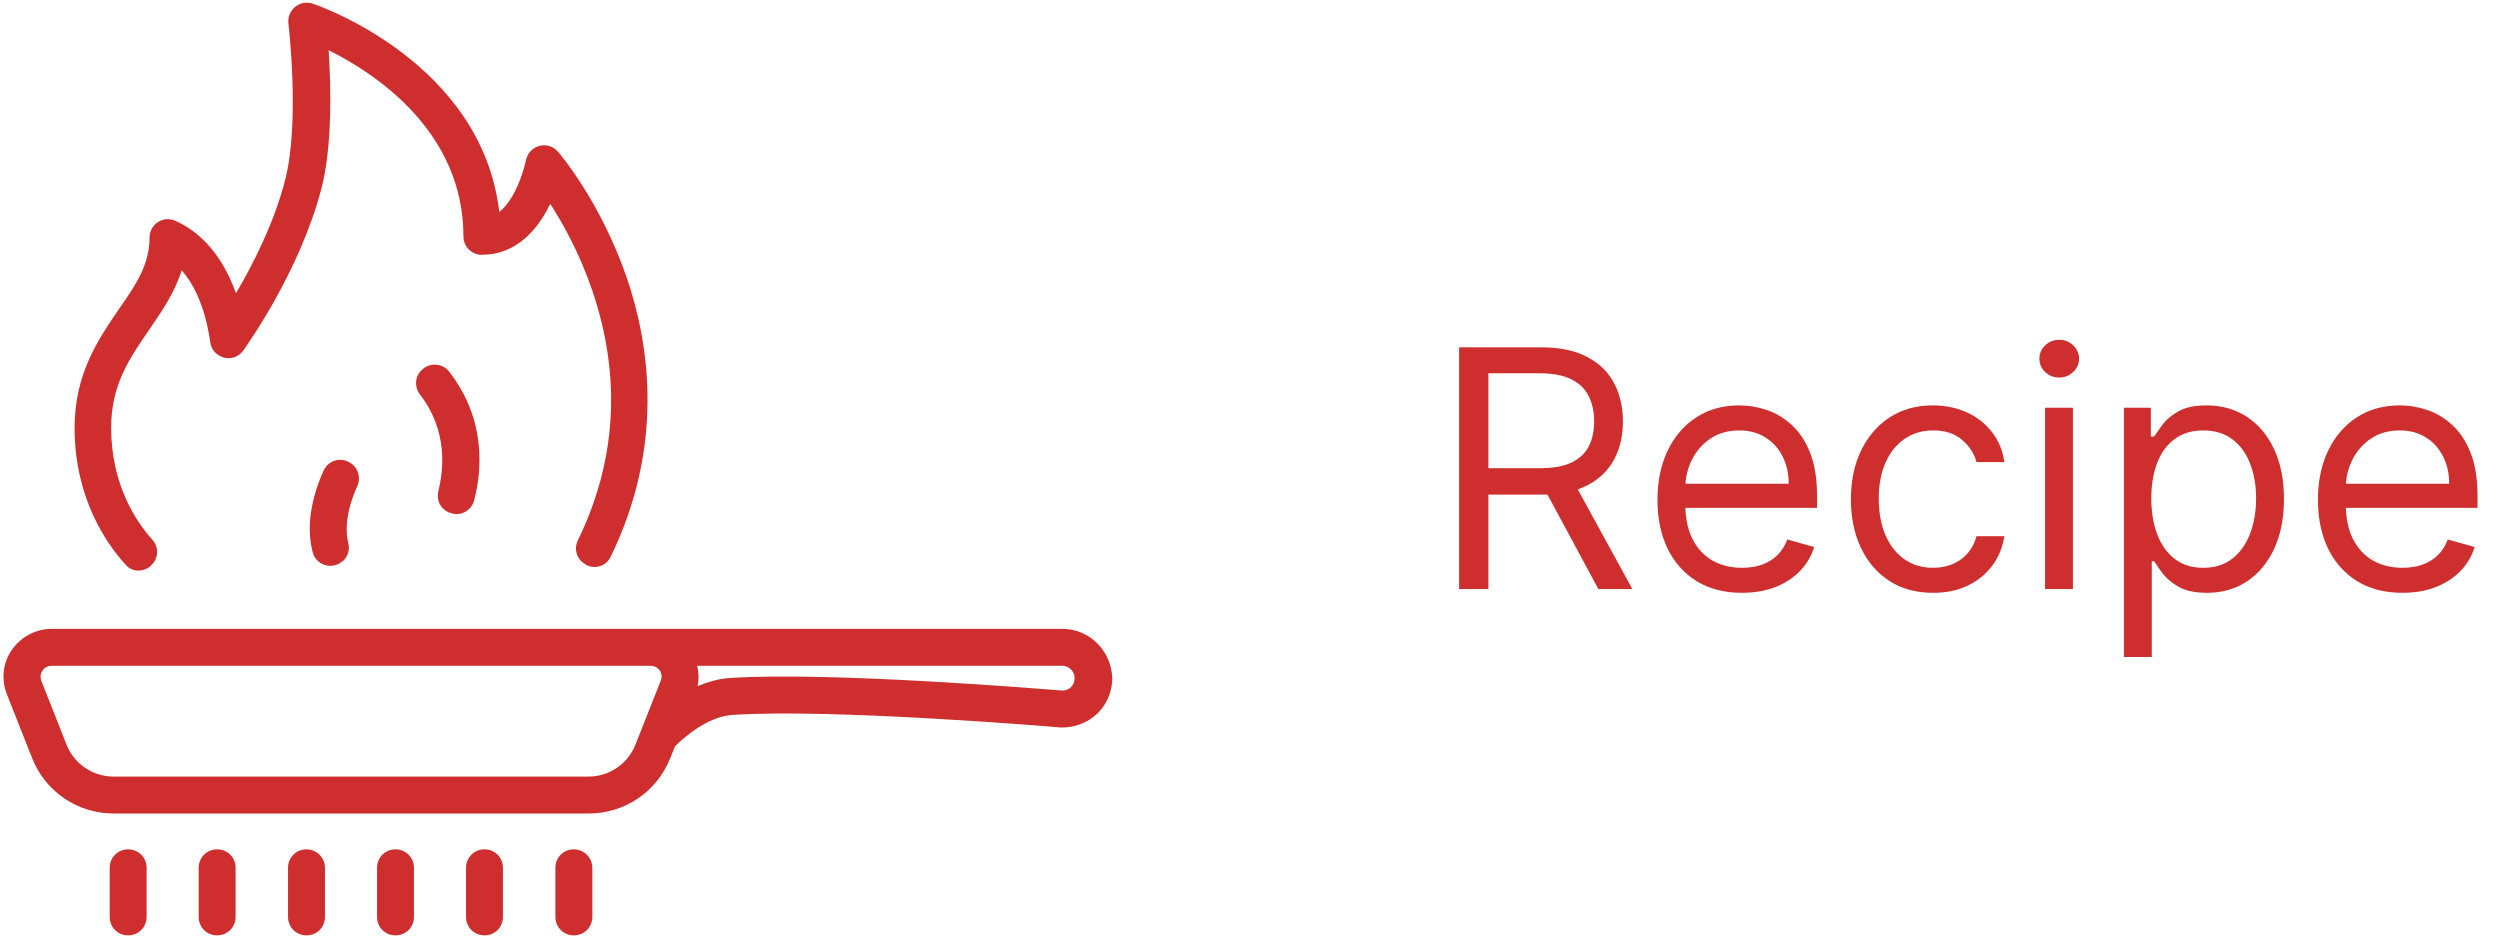 <svg width="677" height="254" viewBox="0 0 677 254" fill="none" xmlns="http://www.w3.org/2000/svg">
<path d="M34.7 230C31.9 230 29.7 232.2 29.7 235V248.3C29.7 251.1 31.9 253.3 34.7 253.3C37.5 253.3 39.7 251.1 39.7 248.3V235C39.7 232.2 37.5 230 34.7 230Z" fill="#CF2E2E"/>
<path d="M58.8 230C56 230 53.8 232.2 53.8 235V248.3C53.8 251.1 56 253.3 58.8 253.3C61.6 253.3 63.8 251.1 63.8 248.3V235C63.8 232.2 61.6 230 58.8 230Z" fill="#CF2E2E"/>
<path d="M83 230C80.2 230 78 232.2 78 235V248.3C78 251.1 80.2 253.3 83 253.3C85.8 253.3 88 251.1 88 248.3V235C88 232.2 85.7 230 83 230Z" fill="#CF2E2E"/>
<path d="M107.1 230C104.3 230 102.1 232.2 102.1 235V248.3C102.1 251.1 104.3 253.3 107.1 253.3C109.9 253.3 112.1 251.1 112.1 248.3V235C112.1 232.2 109.9 230 107.1 230Z" fill="#CF2E2E"/>
<path d="M131.2 230C128.4 230 126.2 232.2 126.2 235V248.3C126.2 251.1 128.4 253.3 131.2 253.3C134 253.3 136.2 251.1 136.2 248.3V235C136.2 232.2 134 230 131.2 230Z" fill="#CF2E2E"/>
<path d="M155.4 230C152.6 230 150.4 232.2 150.4 235V248.3C150.4 251.1 152.6 253.3 155.4 253.3C158.2 253.3 160.4 251.1 160.4 248.3V235C160.4 232.2 158.1 230 155.4 230Z" fill="#CF2E2E"/>
<path d="M41.4 152.6L41.5 152.5C43 150.6 42.9 147.9 41.2 146.1C37.1 141.5 30.1 131.5 30.1 115.8C30.1 104.2 35.1 97 40.4 89.3C43.8 84.3 47.3 79.3 49.2 73.2C55.7 80.5 56.8 92.3 56.9 92.4C57.3 97 63.2 98.7 65.9 94.9C66.5 94 81.1 73.8 87 51.2C90.1 39.4 89.6 23.3 89 13.6C101.5 19.8 125.5 35.5 125.5 64C125.5 66.8 127.7 69 130.5 69C139.7 69 145.6 62.3 149 55.2C152.5 60.6 157 68.7 160.4 78.7C168.3 102 167 124.7 156.5 146.3C155.3 148.7 156.2 151.5 158.5 152.8L158.6 152.9C161.1 154.3 164.2 153.3 165.4 150.7C180 120.7 175.9 93.2 169.7 75.1C162.6 54.6 151.6 41.6 151.1 41.1C148.4 37.9 143.2 39.3 142.4 43.5C142.4 43.6 140.3 53.4 135.2 57.4C130.5 17 86.6 1.6 84.7 1C81.2 -0.2 77.7 2.7 78.1 6.3C78.1 6.6 81.3 32.9 77.2 48.8C74.2 60.5 68.4 71.8 63.9 79.4C61.3 72.2 56.5 63.8 47.5 59.8C44.2 58.3 40.5 60.7 40.5 64.4C40.5 71.7 36.7 77.3 32.2 83.7C26.6 91.9 20.2 101.2 20.2 115.9C20.2 134.7 28.7 147.1 34 152.9C35.9 155.2 39.5 155 41.4 152.6Z" fill="#CF2E2E"/>
<path d="M94.6 125.2C92 123.7 88.8 124.8 87.6 127.5C83.2 137.4 83.4 144.8 84.7 149.6C85.6 153.1 90 154.4 92.7 152H92.8C94.2 150.8 94.8 148.8 94.3 147C93.6 144.2 93.4 139.1 96.8 131.5C97.8 129.2 96.9 126.4 94.6 125.2Z" fill="#CF2E2E"/>
<path d="M128.4 135.5C130.4 127.9 131.9 113.8 121.6 100.6C119.8 98.3 116.3 98.1 114.2 100.2L114.1 100.3C112.3 102.1 112.2 104.8 113.7 106.8C121.4 116.7 120.1 127.4 118.7 133C118.1 135.3 119.2 137.7 121.4 138.7L121.9 138.9L121.5 138.7C124.3 140.1 127.6 138.5 128.4 135.5Z" fill="#CF2E2E"/>
<path d="M287.7 170.3H176.1H173H14C9.7 170.3 5.7 172.4 3.2 176C0.7 179.6 0.3 184.1 1.9 188.1L8.7 205.3C12.3 214.4 21 220.3 30.8 220.3H159.4C169.2 220.3 177.9 214.4 181.5 205.3L182.8 202.1C184.7 200.2 191.4 194 198.4 193.6C225.3 191.8 286.5 196.9 287.1 197H287.3C290.9 197.1 294.4 195.8 297.1 193.3C299.7 190.8 301.2 187.3 301.2 183.7C301 176.3 295.1 170.3 287.7 170.3ZM178.9 184.4L172.1 201.6C170 206.9 165 210.3 159.3 210.3H30.8C25.1 210.3 20.1 206.9 18 201.6L11.2 184.4C10.7 183.1 11.2 182 11.5 181.6C11.8 181.2 12.5 180.3 14 180.3H176.2C177.6 180.3 178.4 181.2 178.7 181.6C178.9 182 179.5 183.1 178.9 184.4ZM290 186.1C289.4 186.7 288.6 187 287.7 187C283.6 186.7 224.9 181.8 197.6 183.6C194.5 183.8 191.6 184.7 188.9 185.8C189.3 184 189.2 182.1 188.8 180.3H287.7C289.5 180.3 291 181.8 291 183.6C291 184.6 290.7 185.4 290 186.1Z" fill="#CF2E2E"/>
<path d="M395.126 159.512V94.058H417.243C422.356 94.058 426.554 94.931 429.835 96.679C433.116 98.404 435.545 100.78 437.122 103.806C438.699 106.831 439.487 110.272 439.487 114.129C439.487 117.985 438.699 121.405 437.122 124.388C435.545 127.371 433.127 129.715 429.867 131.419C426.607 133.103 422.441 133.944 417.37 133.944H399.473V126.785H417.115C420.609 126.785 423.422 126.274 425.552 125.251C427.704 124.228 429.26 122.779 430.218 120.904C431.199 119.008 431.689 116.75 431.689 114.129C431.689 111.508 431.199 109.218 430.218 107.257C429.238 105.297 427.672 103.784 425.52 102.719C423.368 101.632 420.524 101.089 416.987 101.089H403.052V159.512H395.126ZM425.936 130.109L442.044 159.512H432.839L416.987 130.109H425.936ZM471.727 160.535C466.997 160.535 462.916 159.491 459.486 157.403C456.077 155.294 453.446 152.353 451.592 148.582C449.759 144.789 448.843 140.379 448.843 135.351C448.843 130.322 449.759 125.89 451.592 122.055C453.446 118.199 456.024 115.194 459.326 113.042C462.65 110.869 466.528 109.782 470.96 109.782C473.517 109.782 476.041 110.208 478.534 111.061C481.027 111.913 483.296 113.298 485.342 115.216C487.387 117.112 489.017 119.626 490.232 122.758C491.446 125.89 492.054 129.747 492.054 134.328V137.524H454.213V131.004H484.383C484.383 128.234 483.829 125.762 482.721 123.589C481.634 121.416 480.079 119.701 478.055 118.444C476.052 117.186 473.687 116.558 470.96 116.558C467.956 116.558 465.356 117.304 463.161 118.795C460.988 120.265 459.316 122.183 458.144 124.548C456.972 126.913 456.386 129.449 456.386 132.154V136.501C456.386 140.208 457.025 143.351 458.304 145.929C459.603 148.486 461.404 150.436 463.705 151.778C466.006 153.099 468.68 153.76 471.727 153.76C473.708 153.76 475.498 153.483 477.096 152.929C478.715 152.353 480.111 151.501 481.283 150.372C482.455 149.221 483.36 147.794 484 146.089L491.286 148.135C490.519 150.606 489.23 152.779 487.419 154.654C485.608 156.508 483.371 157.957 480.708 159.001C478.044 160.024 475.051 160.535 471.727 160.535ZM523.47 160.535C518.868 160.535 514.905 159.449 511.581 157.275C508.257 155.102 505.701 152.108 503.911 148.294C502.121 144.48 501.226 140.123 501.226 135.223C501.226 130.237 502.142 125.837 503.975 122.023C505.828 118.188 508.407 115.194 511.709 113.042C515.033 110.869 518.911 109.782 523.343 109.782C526.794 109.782 529.905 110.422 532.675 111.7C535.445 112.978 537.714 114.768 539.483 117.069C541.251 119.37 542.348 122.055 542.774 125.123H535.232C534.657 122.886 533.378 120.904 531.397 119.179C529.436 117.431 526.794 116.558 523.47 116.558C520.53 116.558 517.952 117.325 515.736 118.859C513.541 120.372 511.826 122.513 510.59 125.283C509.376 128.032 508.769 131.26 508.769 134.967C508.769 138.76 509.365 142.062 510.558 144.875C511.773 147.687 513.478 149.871 515.672 151.427C517.888 152.982 520.487 153.76 523.47 153.76C525.431 153.76 527.21 153.419 528.808 152.737C530.406 152.055 531.759 151.075 532.867 149.797C533.975 148.518 534.763 146.984 535.232 145.194H542.774C542.348 148.092 541.294 150.702 539.61 153.025C537.948 155.326 535.743 157.158 532.995 158.522C530.267 159.864 527.093 160.535 523.47 160.535ZM553.801 159.512V110.422H561.343V159.512H553.801ZM557.636 102.24C556.166 102.24 554.898 101.739 553.833 100.738C552.789 99.736 552.267 98.532 552.267 97.126C552.267 95.72 552.789 94.516 553.833 93.515C554.898 92.513 556.166 92.013 557.636 92.013C559.106 92.013 560.363 92.513 561.407 93.515C562.473 94.516 563.005 95.72 563.005 97.126C563.005 98.532 562.473 99.736 561.407 100.738C560.363 101.739 559.106 102.24 557.636 102.24ZM575.158 177.922V110.422H582.445V118.22H583.34C583.894 117.368 584.661 116.281 585.641 114.96C586.642 113.618 588.07 112.424 589.924 111.38C591.799 110.315 594.334 109.782 597.53 109.782C601.664 109.782 605.307 110.816 608.461 112.882C611.614 114.949 614.075 117.879 615.843 121.672C617.612 125.464 618.496 129.939 618.496 135.095C618.496 140.294 617.612 144.8 615.843 148.614C614.075 152.407 611.625 155.347 608.493 157.435C605.361 159.502 601.749 160.535 597.658 160.535C594.505 160.535 591.98 160.013 590.084 158.969C588.187 157.904 586.728 156.7 585.705 155.358C584.682 153.994 583.894 152.865 583.34 151.97H582.701V177.922H575.158ZM582.573 134.967C582.573 138.674 583.116 141.945 584.203 144.779C585.29 147.591 586.877 149.797 588.965 151.395C591.053 152.971 593.61 153.76 596.635 153.76C599.789 153.76 602.42 152.929 604.53 151.267C606.66 149.583 608.258 147.325 609.324 144.491C610.41 141.636 610.954 138.461 610.954 134.967C610.954 131.515 610.421 128.404 609.356 125.635C608.312 122.843 606.724 120.638 604.593 119.019C602.484 117.378 599.831 116.558 596.635 116.558C593.567 116.558 590.989 117.336 588.901 118.891C586.813 120.425 585.236 122.577 584.171 125.347C583.106 128.096 582.573 131.302 582.573 134.967ZM650.584 160.535C645.854 160.535 641.774 159.491 638.343 157.403C634.934 155.294 632.303 152.353 630.449 148.582C628.617 144.789 627.701 140.379 627.701 135.351C627.701 130.322 628.617 125.89 630.449 122.055C632.303 118.199 634.881 115.194 638.184 113.042C641.508 110.869 645.385 109.782 649.817 109.782C652.374 109.782 654.899 110.208 657.392 111.061C659.885 111.913 662.154 113.298 664.199 115.216C666.245 117.112 667.875 119.626 669.089 122.758C670.304 125.89 670.911 129.747 670.911 134.328V137.524H633.07V131.004H663.24C663.24 128.234 662.687 125.762 661.579 123.589C660.492 121.416 658.937 119.701 656.912 118.444C654.91 117.186 652.544 116.558 649.817 116.558C646.813 116.558 644.214 117.304 642.019 118.795C639.846 120.265 638.173 122.183 637.001 124.548C635.829 126.913 635.243 129.449 635.243 132.154V136.501C635.243 140.208 635.883 143.351 637.161 145.929C638.461 148.486 640.261 150.436 642.562 151.778C644.863 153.099 647.537 153.76 650.584 153.76C652.566 153.76 654.356 153.483 655.954 152.929C657.573 152.353 658.968 151.501 660.14 150.372C661.312 149.221 662.218 147.794 662.857 146.089L670.144 148.135C669.377 150.606 668.088 152.779 666.277 154.654C664.466 156.508 662.228 157.957 659.565 159.001C656.902 160.024 653.908 160.535 650.584 160.535Z" fill="#CF2E2E"/>
</svg>
